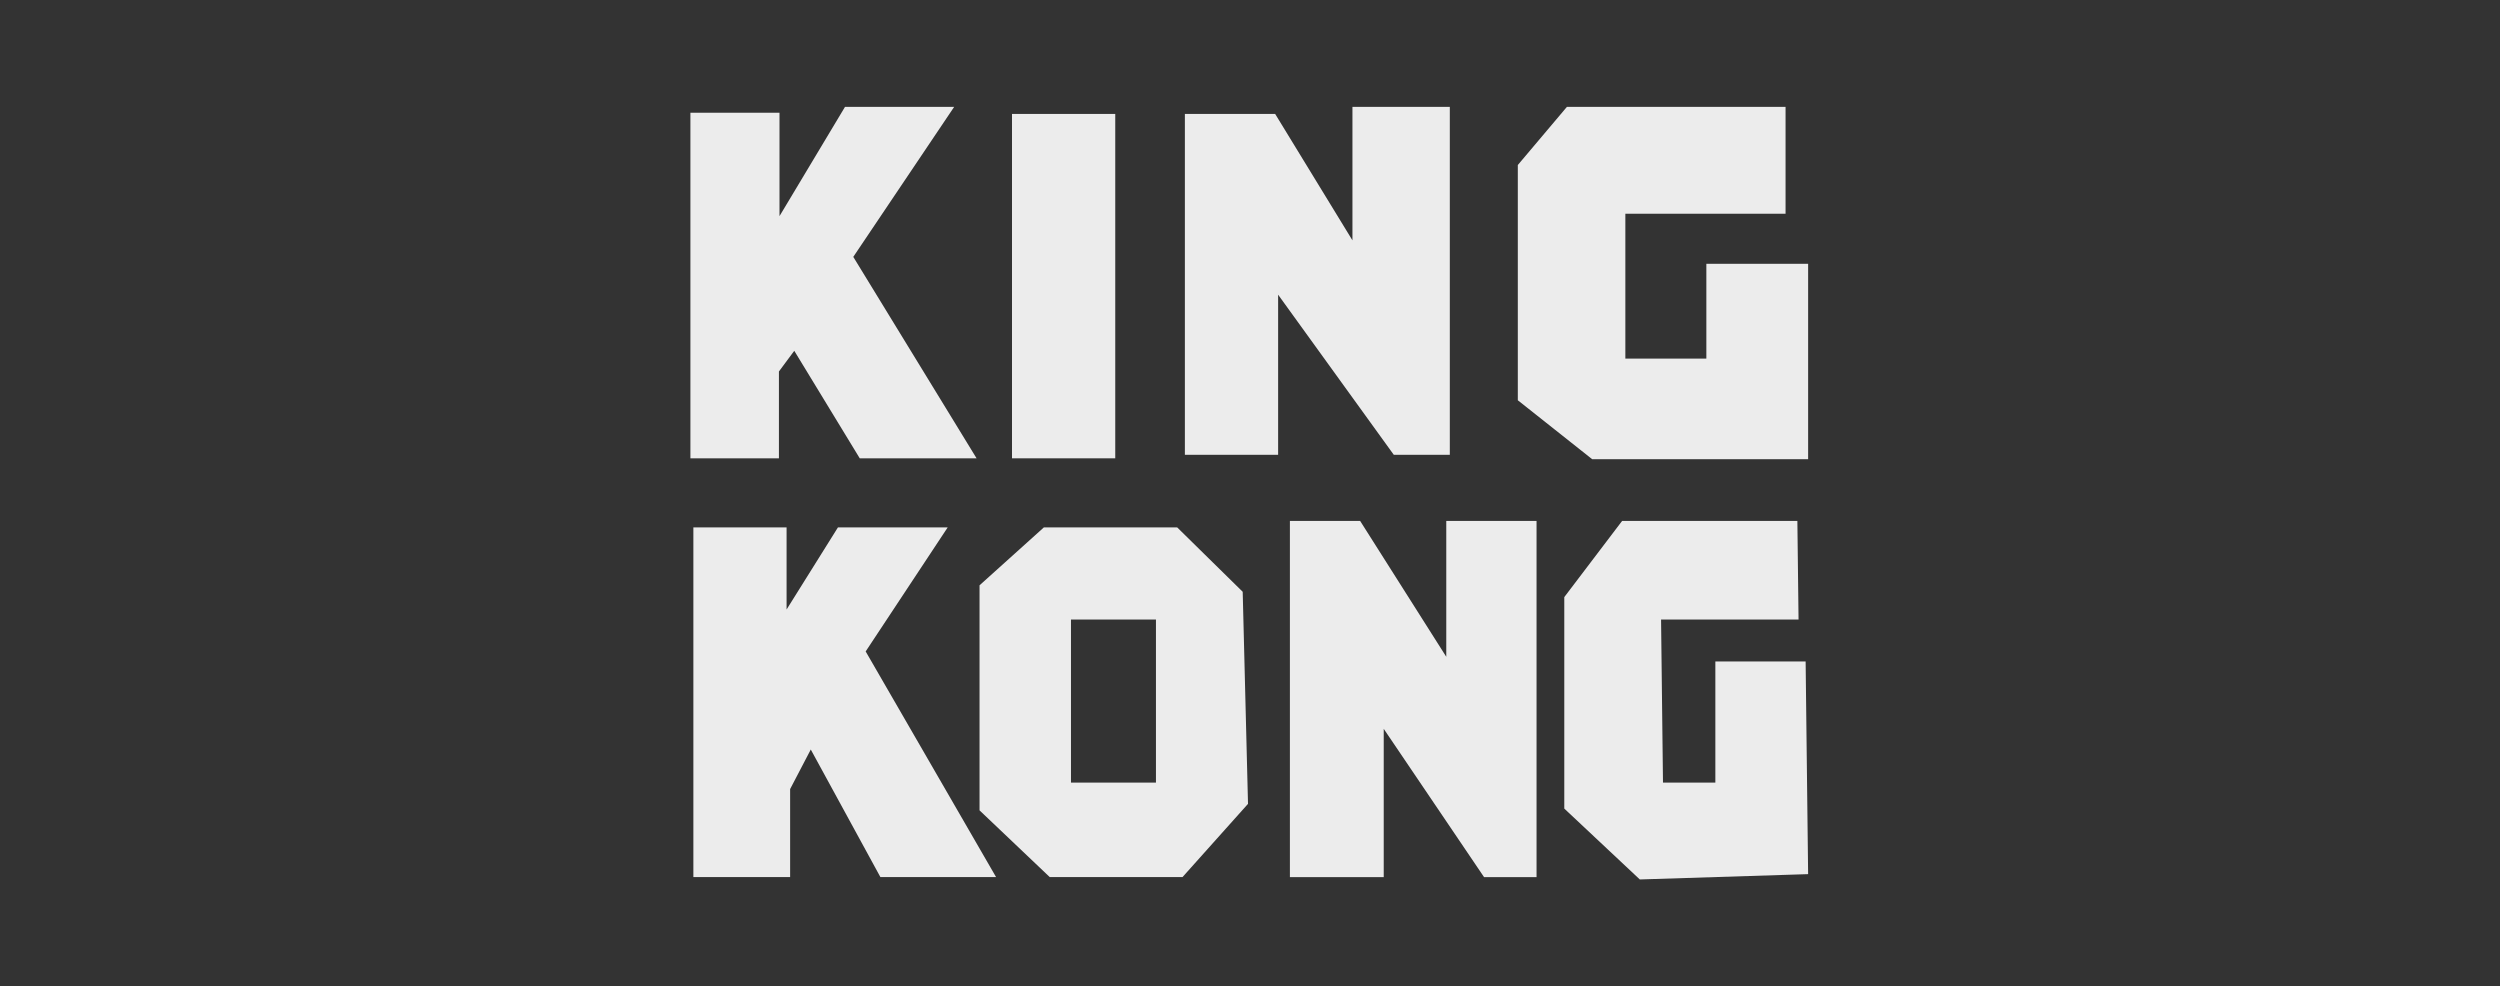 <svg width="1825" height="720" viewBox="0 0 1825 720" fill="none" xmlns="http://www.w3.org/2000/svg">
<rect x="0" y="0" width="1825" height="720" fill="#333333" stroke="none"/>
<g clip-path="url(#clip0_1214_2526)">
<path d="M568.615 271.18L579.818 256.085L627.617 334.57H712.902L622.895 187.522L696.553 78H616.859L569.038 157.778V82.304H504V334.57H568.615V271.18Z" fill="#ECECEC"/>
<path d="M814.134 83.173H738.761V334.57H814.134V83.173Z" fill="#ECECEC"/>
<path d="M1058.36 331.983V78H987.287V175.459L930.869 83.173H864.962V331.983H933.029V215.126L1017.45 331.983H1058.36Z" fill="#ECECEC"/>
<path d="M1245.64 192.589V261.788H1186.51V156.039H1303.46V78H1143.86L1108 120.465V292.19L1162.28 335.206H1319.93V192.589H1245.64Z" fill="#ECECEC"/>
<path d="M691.809 385.006H611.691L574.206 444.94V385.006H506.16V640.282H576.79V576.023L591.868 547.148L642.696 640.282H727.134L631.938 475.554L691.809 385.006Z" fill="#ECECEC"/>
<path d="M859.35 385.006H762.015L715.062 427.28V591.563L766.314 640.282H863.225L911.046 586.815L907.17 432.008L859.35 385.006ZM843.847 571.296H781.816V452.275H843.847V571.296Z" fill="#ECECEC"/>
<path d="M1055.78 479.455L992.899 380.278H941.627V640.283H1010.12V532.054L1083.35 640.283H1121.68V380.278H1055.78V479.455Z" fill="#ECECEC"/>
<path d="M1252.21 482.889V571.296H1213.98L1212.58 452.276H1312.94L1312.08 380.278H1184.14L1141.93 435.888V590.27L1197.06 642L1319.93 638.12L1318.11 482.889H1252.21Z" fill="#ECECEC"/>
</g>
<defs>
<clipPath id="clip0_1214_2526">
<rect width="815.934" height="564" fill="white" transform="translate(504 78)"/>
</clipPath>
</defs>
</svg>
